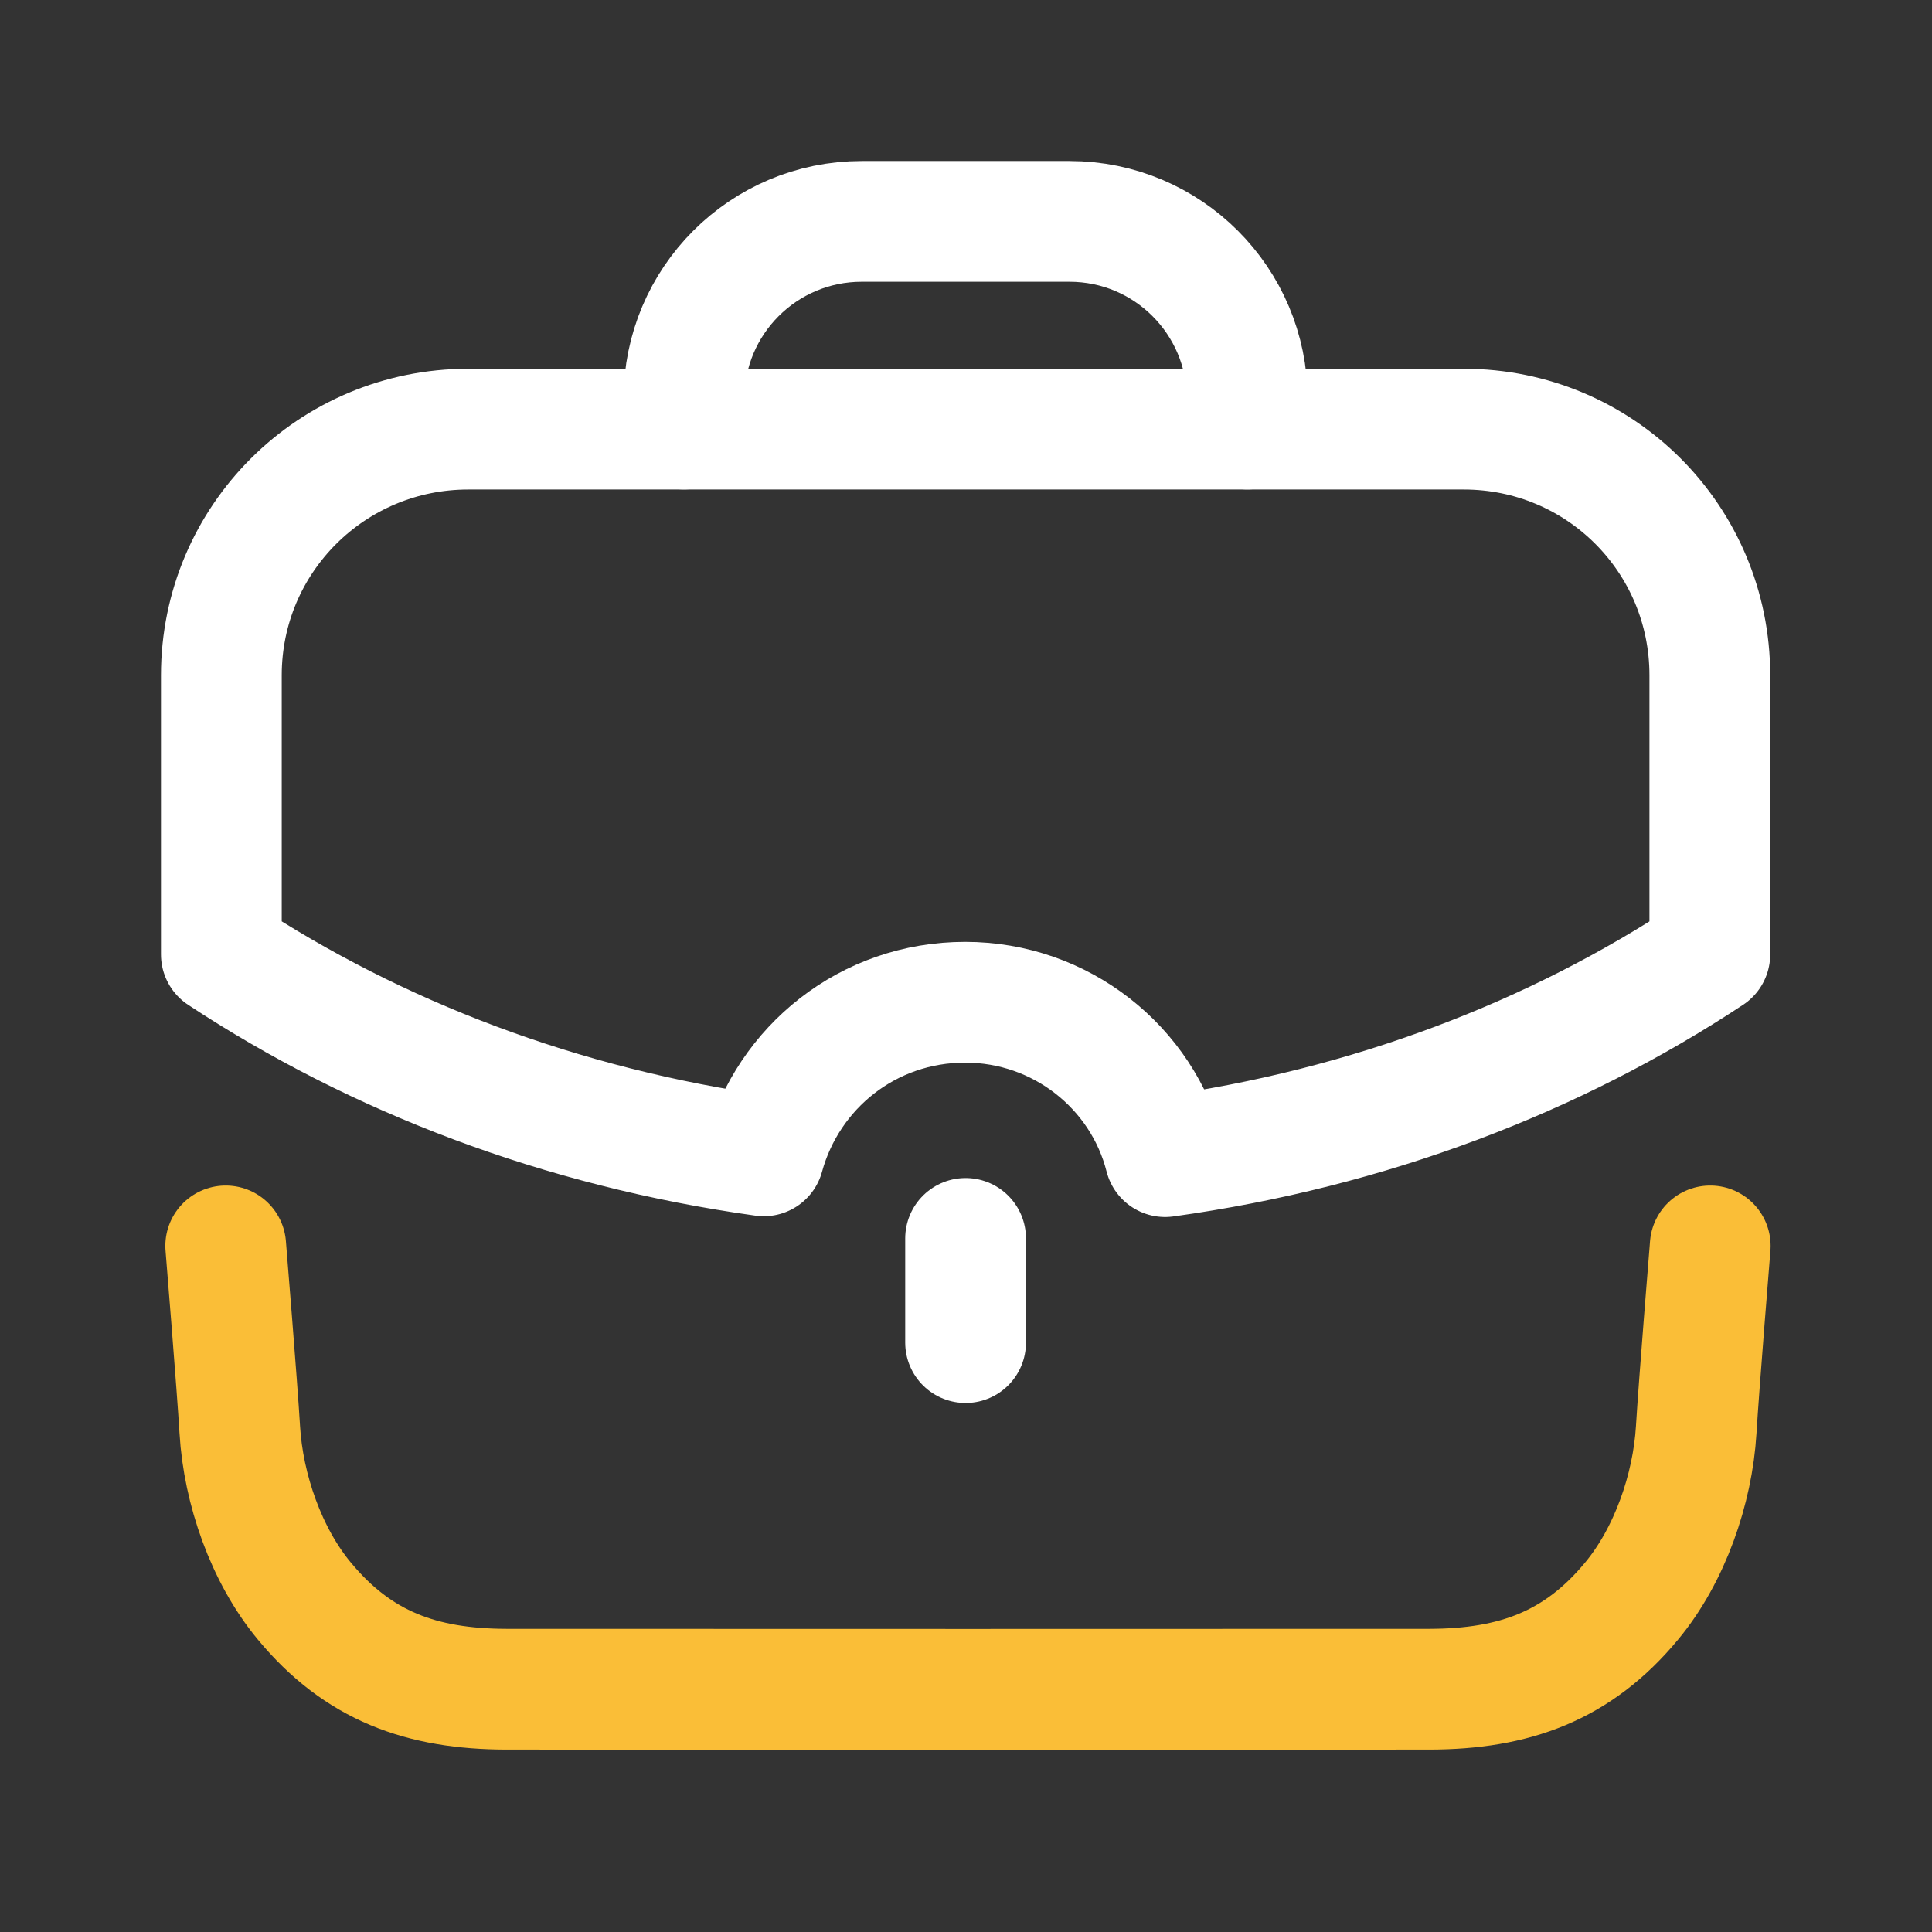 <svg width="42" height="42" viewBox="0 0 42 42" fill="none" xmlns="http://www.w3.org/2000/svg">
<rect x="0" y="0" width="42" height="42" fill="#333333" stroke="none"/>
<path d="M4.907 27.085C4.907 27.085 5.156 30.126 5.213 31.085C5.29 32.371 5.787 33.808 6.617 34.806C7.788 36.22 9.167 36.718 11.008 36.722C13.172 36.725 28.914 36.725 31.078 36.722C32.919 36.718 34.298 36.22 35.469 34.806C36.299 33.808 36.796 32.371 36.874 31.085C36.931 30.126 37.179 27.085 37.179 27.085" stroke="#FABE37" stroke-width="2.625" stroke-linecap="round" stroke-linejoin="round"/>
<path d="M14.868 9.327V8.677C14.868 6.542 16.597 4.813 18.732 4.813H23.25C25.384 4.813 27.114 6.542 27.114 8.677L27.116 9.327" stroke="white" stroke-width="2.625" stroke-linecap="round" stroke-linejoin="round"/>
<path d="M20.991 29.187V26.922" stroke="white" stroke-width="2.625" stroke-linecap="round" stroke-linejoin="round"/>
<path fill-rule="evenodd" clip-rule="evenodd" d="M4.812 14.681V20.748C8.169 22.962 12.19 24.512 16.604 25.127C17.132 23.2 18.87 21.788 20.982 21.788C23.061 21.788 24.834 23.2 25.328 25.144C29.759 24.53 33.796 22.979 37.17 20.748V14.681C37.17 11.716 34.785 9.329 31.82 9.329H10.18C7.215 9.329 4.812 11.716 4.812 14.681Z" stroke="white" stroke-width="2.625" stroke-linecap="round" stroke-linejoin="round"/>
</svg>

